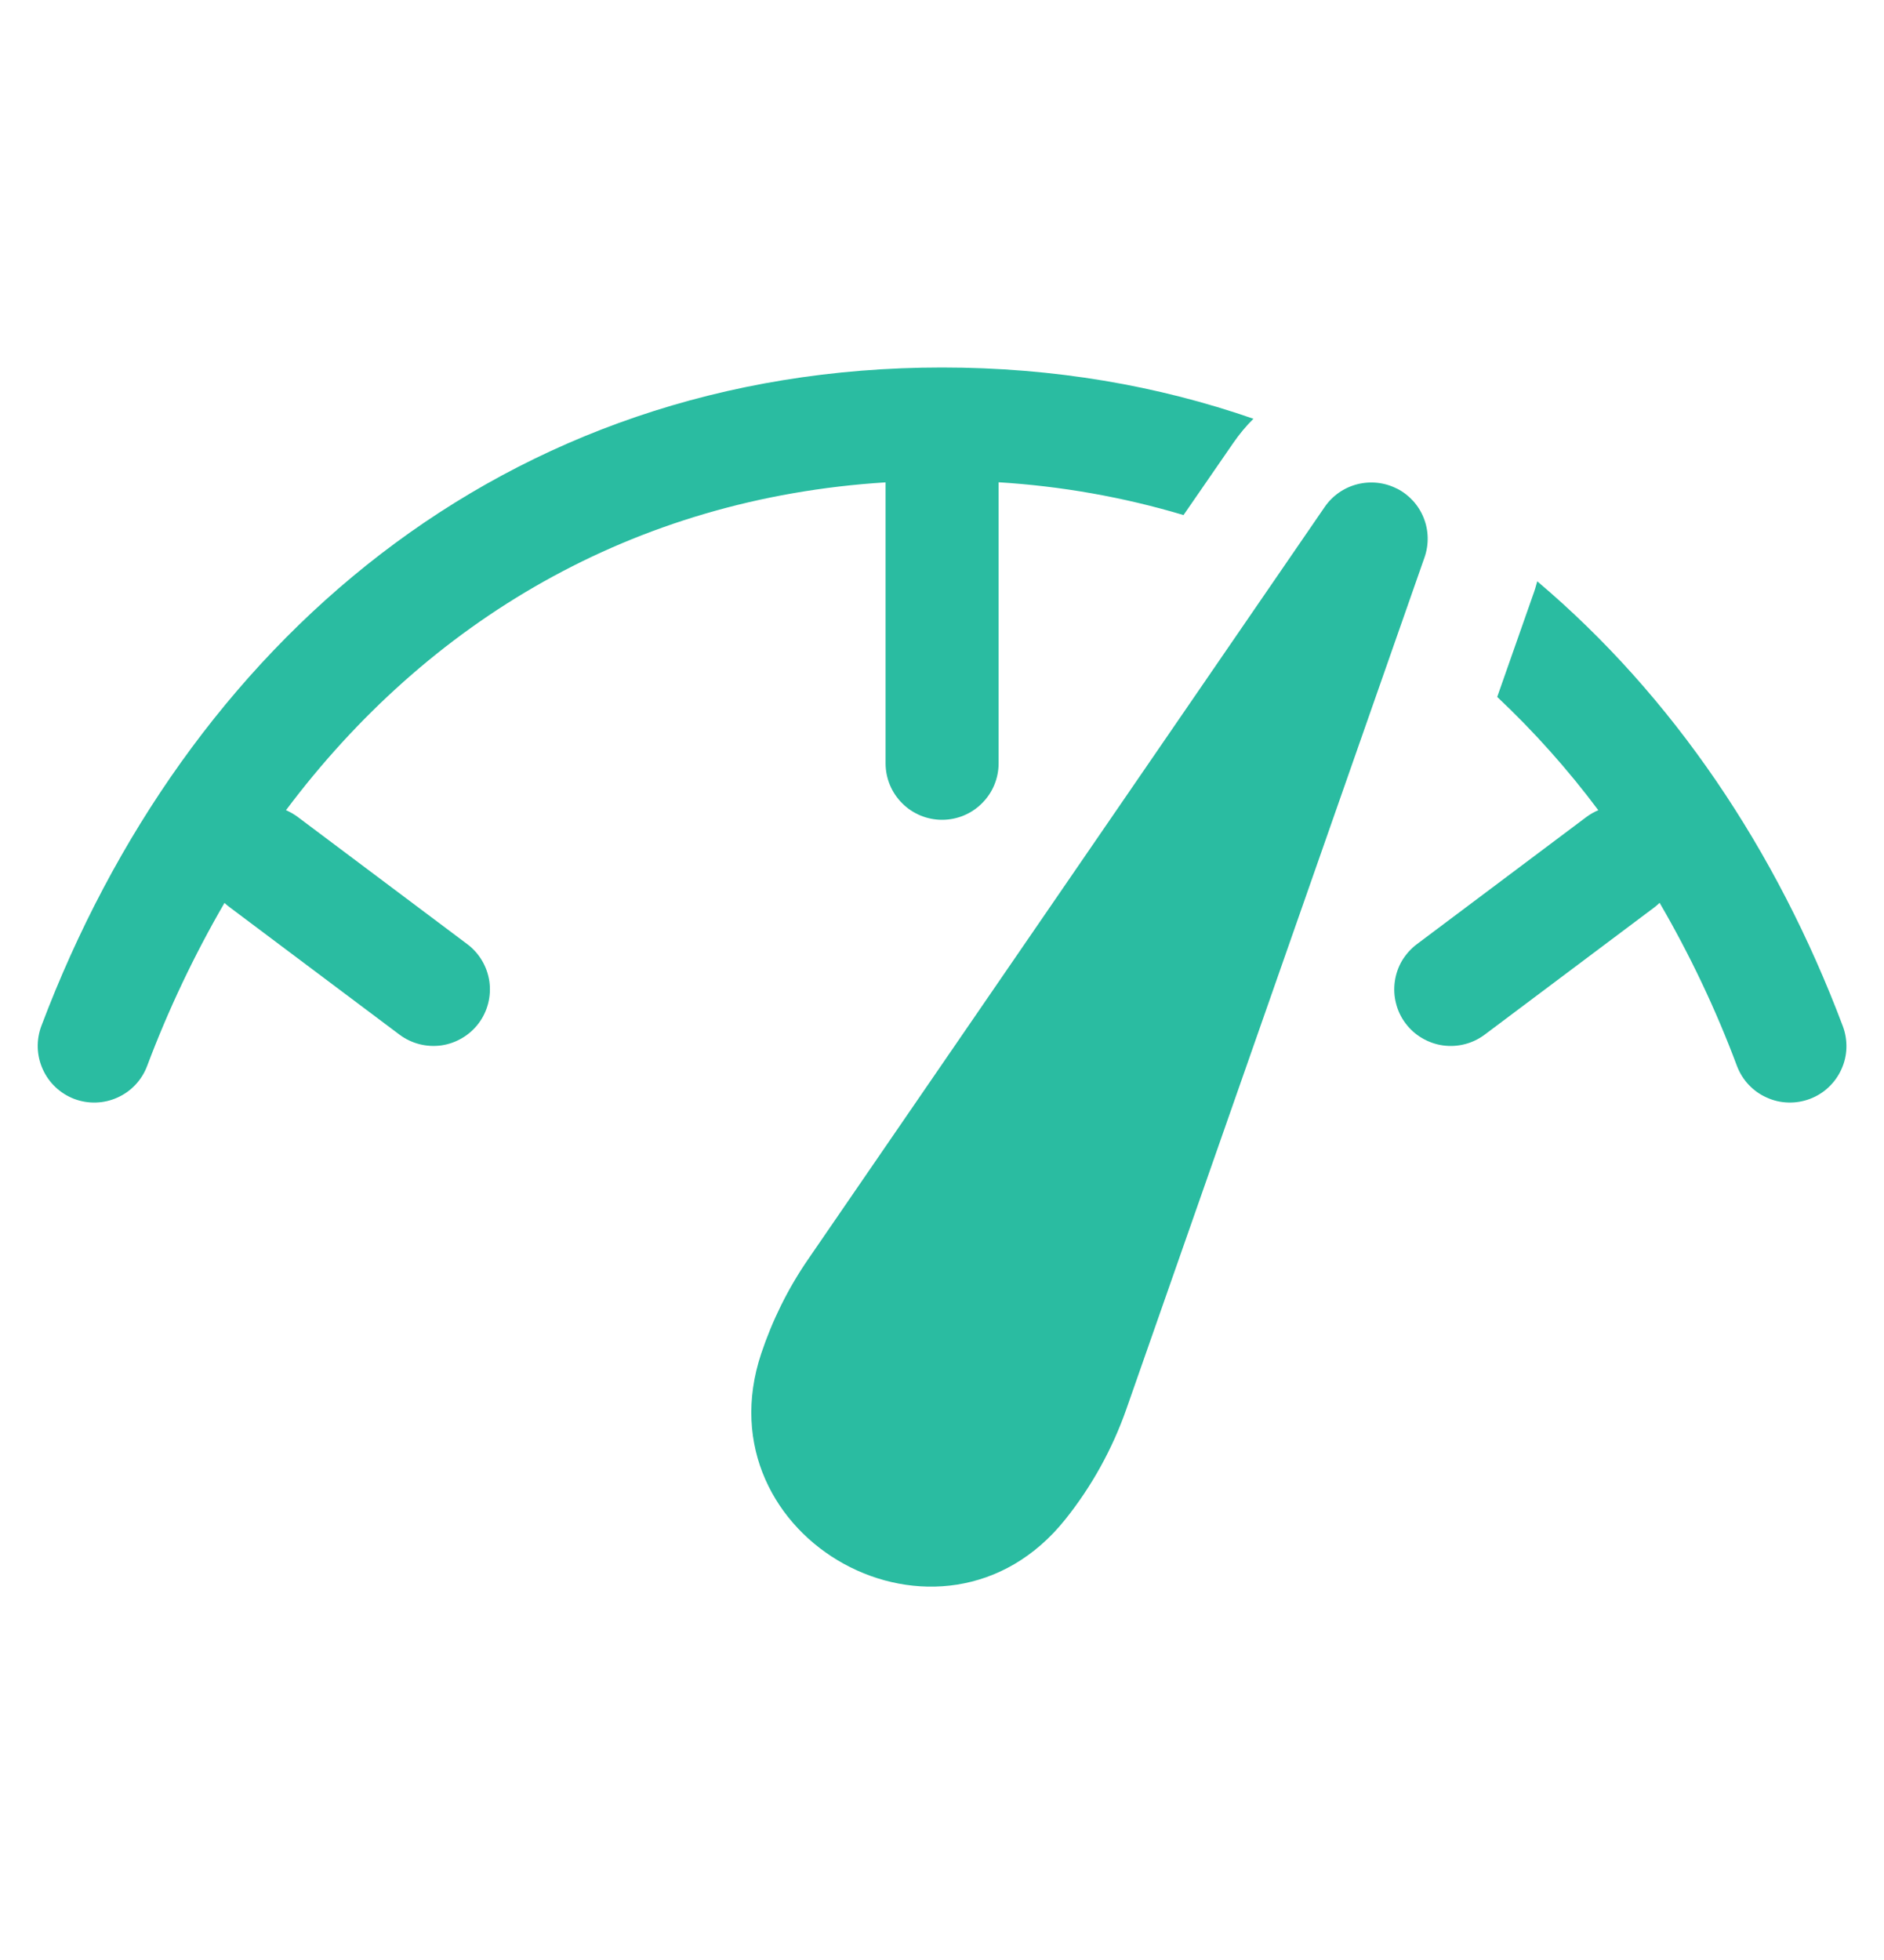 <svg width="25" height="26" viewBox="0 0 20 13" fill="none" xmlns="http://www.w3.org/2000/svg">
<path d="M0.439 6.988C1.966 2.944 5.339 0 10.001 0C11.189 0 12.293 0.192 13.306 0.544C13.227 0.622 13.157 0.707 13.094 0.798L12.564 1.566C11.925 1.375 11.266 1.259 10.601 1.218V4.2C10.601 4.359 10.538 4.512 10.425 4.624C10.313 4.737 10.16 4.8 10.001 4.8C9.842 4.8 9.689 4.737 9.577 4.624C9.464 4.512 9.401 4.359 9.401 4.2V1.219C6.714 1.387 4.538 2.695 3.036 4.698C3.08 4.717 3.122 4.741 3.161 4.77L4.961 6.12C5.088 6.215 5.172 6.358 5.195 6.515C5.217 6.673 5.176 6.833 5.081 6.96C4.985 7.087 4.843 7.171 4.686 7.194C4.528 7.216 4.368 7.175 4.241 7.08L2.441 5.73C2.421 5.715 2.401 5.699 2.383 5.682C2.062 6.235 1.787 6.814 1.562 7.412C1.506 7.561 1.393 7.682 1.248 7.747C1.103 7.813 0.937 7.818 0.788 7.762C0.639 7.705 0.519 7.592 0.454 7.447C0.388 7.302 0.383 7.137 0.439 6.988ZM16.273 2.417C16.291 2.369 16.306 2.318 16.319 2.269C17.759 3.486 18.858 5.119 19.562 6.988C19.59 7.061 19.603 7.14 19.601 7.219C19.599 7.297 19.581 7.375 19.548 7.447C19.516 7.519 19.469 7.584 19.412 7.638C19.355 7.692 19.287 7.734 19.213 7.762C19.14 7.789 19.061 7.803 18.982 7.8C18.903 7.798 18.826 7.78 18.754 7.747C18.682 7.715 18.617 7.669 18.563 7.611C18.509 7.554 18.467 7.486 18.439 7.412C18.215 6.813 17.94 6.234 17.618 5.681C17.6 5.698 17.581 5.715 17.561 5.73L15.761 7.08C15.698 7.127 15.626 7.162 15.55 7.181C15.473 7.201 15.394 7.205 15.316 7.194C15.238 7.183 15.163 7.156 15.095 7.116C15.027 7.076 14.968 7.023 14.921 6.96C14.873 6.897 14.839 6.825 14.82 6.749C14.8 6.673 14.796 6.593 14.807 6.515C14.818 6.437 14.844 6.362 14.884 6.294C14.925 6.227 14.978 6.167 15.041 6.12L16.841 4.77C16.88 4.741 16.922 4.717 16.967 4.698C16.645 4.267 16.286 3.865 15.894 3.496L16.273 2.417ZM14.828 1.284C14.958 1.35 15.059 1.46 15.113 1.595C15.167 1.729 15.17 1.879 15.122 2.016L11.957 11.054C11.808 11.478 11.589 11.874 11.309 12.224C10.001 13.861 7.424 12.432 8.081 10.464C8.199 10.111 8.365 9.775 8.576 9.468L14.062 1.481C14.144 1.361 14.267 1.275 14.408 1.239C14.549 1.203 14.699 1.219 14.828 1.285V1.284Z" fill="#2ABCA1"/>
</svg>

